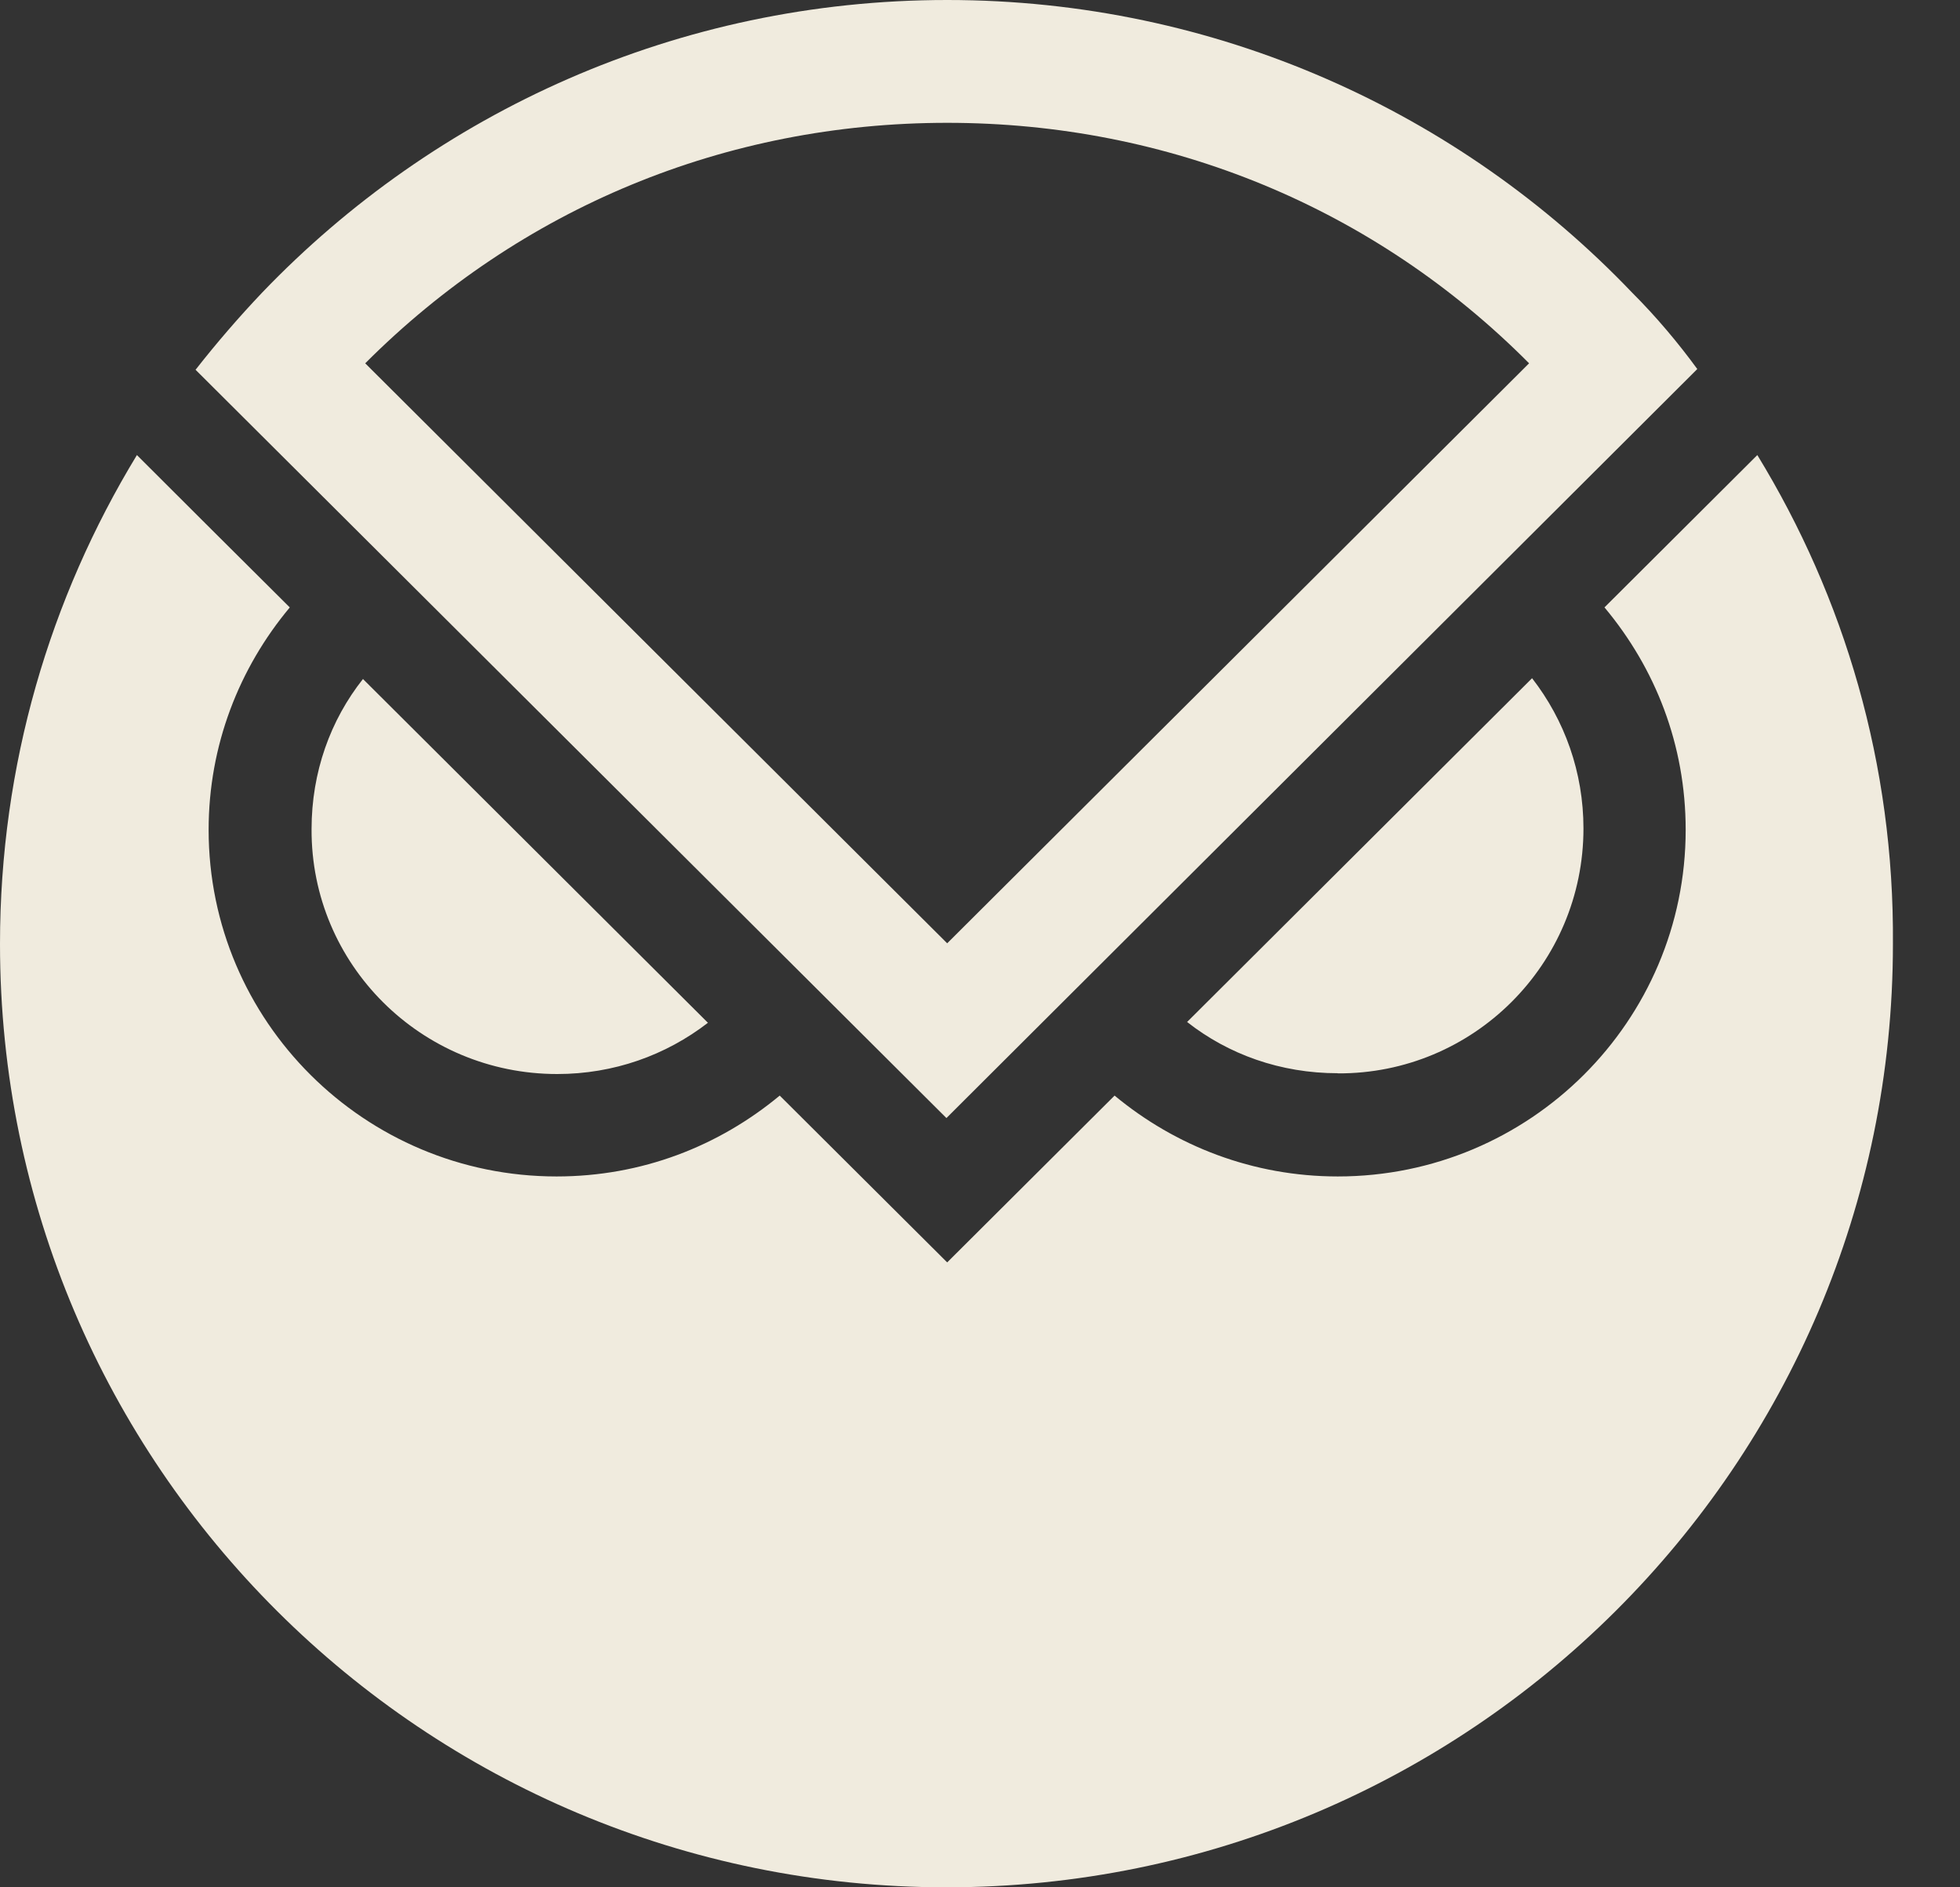 <svg width="27" height="26" viewBox="0 0 27 26" fill="none" xmlns="http://www.w3.org/2000/svg">
<rect x="0" y="0" width="27" height="26" fill="#333333" stroke="none"/>
<path d="M5.031 5.005L13.048 12.995L21.064 5.005C18.938 2.866 16.103 1.692 13.048 1.692C9.993 1.692 7.168 2.866 5.031 5.005ZM13.038 15.403L2.694 5.094C2.983 4.725 3.292 4.367 3.613 4.029C5.989 1.552 9.334 0 13.048 0C16.761 0 20.116 1.552 22.482 4.03C22.811 4.358 23.121 4.727 23.381 5.084L13.038 15.402V15.403ZM22.103 8.368C22.802 9.204 23.221 10.258 23.221 11.432C23.221 14.068 21.074 16.207 18.429 16.207C17.261 16.207 16.193 15.789 15.354 15.093L13.048 17.391L10.741 15.093C9.902 15.789 8.844 16.207 7.667 16.207C5.021 16.207 2.874 14.068 2.874 11.432C2.874 10.268 3.294 9.203 3.992 8.368L2.913 7.294L1.886 6.269C0.689 8.238 0 10.536 0 13.005C0 20.189 5.839 26 13.038 26C20.237 26 26.076 20.18 26.076 13.005C26.095 10.528 25.407 8.23 24.208 6.269L22.102 8.368H22.103ZM18.429 14.787C20.296 14.796 21.813 13.283 21.813 11.413C21.813 10.637 21.553 9.92 21.105 9.343L16.353 14.079C16.922 14.526 17.64 14.785 18.429 14.785V14.787ZM4.292 11.422C4.292 10.636 4.552 9.92 5 9.354L9.752 14.09C9.173 14.537 8.455 14.796 7.676 14.796C5.799 14.796 4.283 13.283 4.292 11.422Z" fill="#F0EBDE"/>
</svg>
